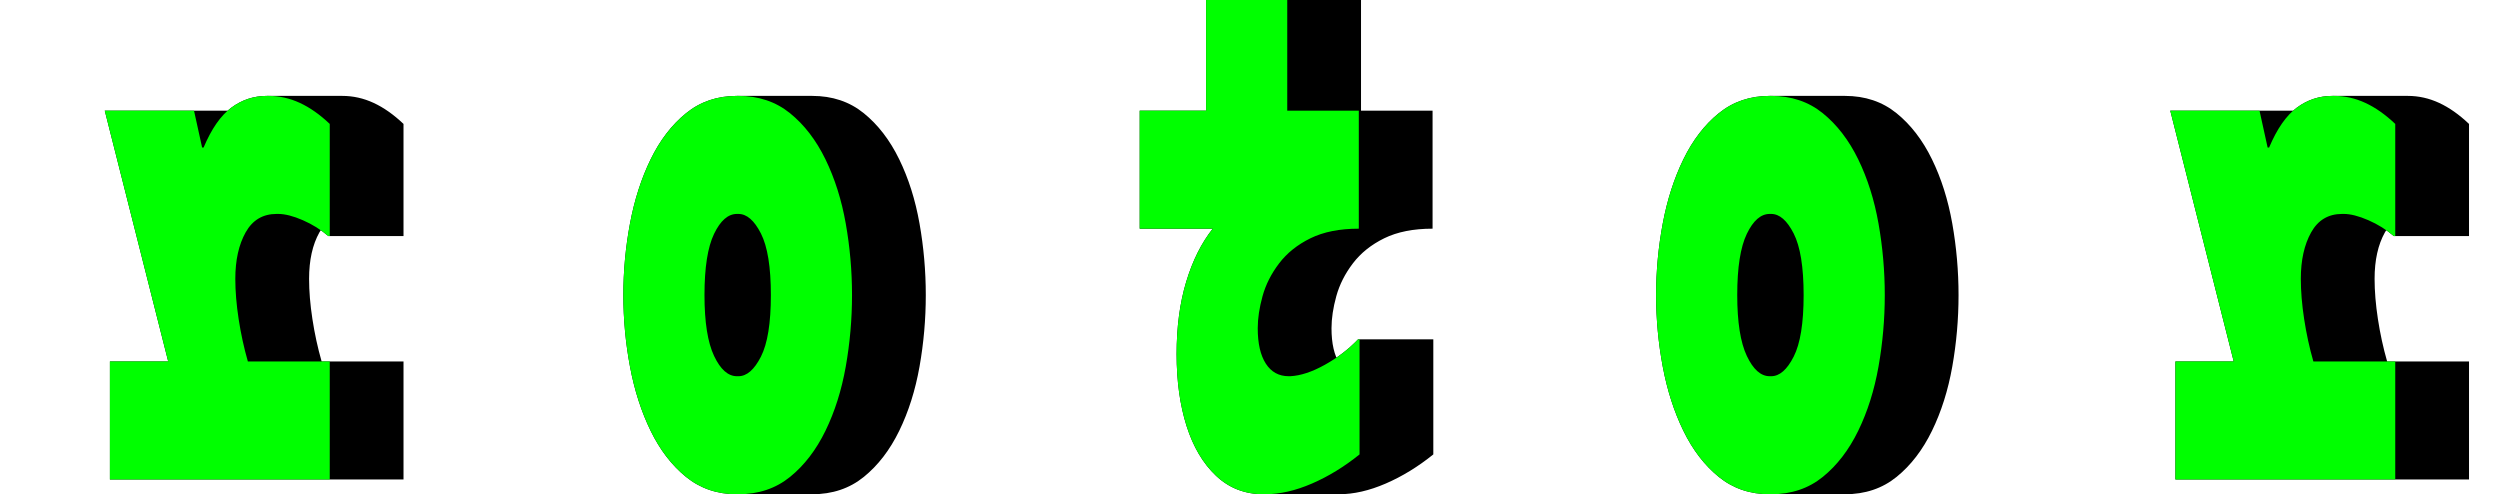 <?xml version="1.0" encoding="UTF-8"?>
<svg width="3389.0" height="670.0" viewBox="0 0 3389.0 670.0" version="1.1" xmlns="http://www.w3.org/2000/svg" xmlns:xlink="http://www.w3.org/1999/xlink">
 <path d="M547,20 l-398,0 l0,160 l79,0 l-86,340 l221,0 l11,-50 l-98,0 c10.67,25.33,23.17,43.33,37.5,54 c14.33,10.67,30.5,16,48.5,16 l102,0 c14.67,0,28.83,-3.17,42.5,-9.5 c13.67,-6.33,27.17,-15.83,40.5,-28.5 l0,-152 l-102,0 c-10.0,8.67,-21.5,15.83,-34.5,21.5 c-13.0,5.67,-24.17,8.5,-33.5,8.5 l98,0 c-18.67,0,-32.67,-8.33,-42,-25 c-9.33,-16.67,-14,-37.67,-14,-63 c0,-16.67,1.5,-34.83,4.5,-54.5 c3.0,-19.67,7.17,-38.83,12.5,-57.5 l111,0 Z M1101,0 l-102,0 c-26.67,0,-49.67,7.83,-69,23.5 c-19.33,15.67,-35.33,36.5,-48,62.5 c-12.67,26.0,-22.0,55.0,-28,87 c-6.0,32.0,-9,64.33,-9,97 c0,32.67,3.0,65.0,9,97 c6.0,32.0,15.33,61.0,28,87 c12.67,26.0,28.67,46.83,48,62.5 c19.33,15.67,42.33,23.5,69,23.5 l102,0 c27.33,0,50.67,-7.83,70,-23.5 c19.33,-15.67,35.33,-36.5,48,-62.5 c12.67,-26.0,21.83,-55.0,27.5,-87 c5.67,-32.0,8.5,-64.33,8.5,-97 c0,-32.67,-2.83,-65.0,-8.5,-97 c-5.67,-32.0,-14.83,-61.0,-27.5,-87 c-12.67,-26.0,-28.67,-46.83,-48,-62.5 c-19.33,-15.67,-42.67,-23.5,-70,-23.5 Z M1099,160 l-98,0 c11.33,0,21.5,8.83,30.5,26.5 c9.0,17.67,13.5,45.5,13.5,83.5 c0,38.0,-4.5,65.83,-13.5,83.5 c-9.0,17.67,-19.17,26.5,-30.5,26.5 l98,0 c-12.0,0,-22.33,-9.0,-31,-27 c-8.67,-18.0,-13,-45.67,-13,-83 c0,-36.67,4.33,-64.17,13,-82.5 c8.67,-18.33,19.0,-27.5,31,-27.5 Z M1943,210 l0,-156 c-20.67,-16.67,-42.17,-29.83,-64.5,-39.5 c-22.33,-9.67,-43.5,-14.5,-63.5,-14.5 l-102,0 c-25.33,0,-46.83,8.33,-64.5,25 c-17.67,16.67,-31.0,39.17,-40,67.5 c-9.0,28.33,-13.5,60.83,-13.5,97.5 c0,36.67,4.33,69.33,13,98 c8.67,28.67,20.67,52.67,36,72 l-99,0 l0,160 l90,0 l0,150 l210,0 l0,-150 l97,0 l0,-160 c-26.0,0,-47.83,-4.33,-65.5,-13 c-17.67,-8.67,-31.83,-20.0,-42.5,-34 c-10.67,-14.0,-18.17,-28.83,-22.5,-44.5 c-4.33,-15.67,-6.5,-30.17,-6.5,-43.5 c0,-20.67,3.67,-36.67,11,-48 c7.33,-11.33,17.67,-17,31,-17 l-98,0 c14.0,0.67,29.67,5.83,47,15.5 c17.33,9.67,32.33,21.17,45,34.5 Z M2501,0 l-102,0 c-26.67,0,-49.67,7.83,-69,23.5 c-19.33,15.67,-35.33,36.5,-48,62.5 c-12.67,26.0,-22.0,55.0,-28,87 c-6.0,32.0,-9,64.33,-9,97 c0,32.67,3.0,65.0,9,97 c6.0,32.0,15.33,61.0,28,87 c12.67,26.0,28.67,46.83,48,62.5 c19.33,15.67,42.33,23.5,69,23.5 l102,0 c27.33,0,50.67,-7.83,70,-23.5 c19.33,-15.67,35.33,-36.5,48,-62.5 c12.67,-26.0,21.83,-55.0,27.5,-87 c5.67,-32.0,8.5,-64.33,8.5,-97 c0,-32.67,-2.83,-65.0,-8.5,-97 c-5.67,-32.0,-14.83,-61.0,-27.5,-87 c-12.67,-26.0,-28.67,-46.83,-48,-62.5 c-19.33,-15.67,-42.67,-23.5,-70,-23.5 Z M2499,160 l-98,0 c11.33,0,21.5,8.83,30.5,26.5 c9.0,17.67,13.5,45.5,13.5,83.5 c0,38.0,-4.5,65.83,-13.5,83.5 c-9.0,17.67,-19.17,26.5,-30.5,26.5 l98,0 c-12.0,0,-22.33,-9.0,-31,-27 c-8.67,-18.0,-13,-45.67,-13,-83 c0,-36.67,4.33,-64.17,13,-82.5 c8.67,-18.33,19.0,-27.5,31,-27.5 Z M3347,20 l-398,0 l0,160 l79,0 l-86,340 l221,0 l11,-50 l-98,0 c10.67,25.33,23.17,43.33,37.5,54 c14.33,10.67,30.5,16,48.5,16 l102,0 c14.67,0,28.83,-3.17,42.5,-9.5 c13.67,-6.33,27.17,-15.83,40.5,-28.5 l0,-152 l-102,0 c-10.0,8.67,-21.5,15.83,-34.5,21.5 c-13.0,5.67,-24.17,8.5,-33.5,8.5 l98,0 c-18.67,0,-32.67,-8.33,-42,-25 c-9.33,-16.67,-14,-37.67,-14,-63 c0,-16.67,1.5,-34.83,4.5,-54.5 c3.0,-19.67,7.17,-38.83,12.5,-57.5 l111,0 Z M3347,20" fill="rgb(0,0,0)" transform="matrix(1,0,0,-1,0.0,670.0)"/>
 <path d="M447,20 l-298,0 l0,160 l79,0 l-86,340 l121,0 l11,-50 l2,0 c10.67,25.33,23.17,43.33,37.5,54 c14.33,10.67,30.5,16,48.5,16 l2,0 c14.67,0,28.83,-3.17,42.5,-9.5 c13.67,-6.33,27.17,-15.83,40.5,-28.5 l0,-152 l-2,0 c-10.0,8.67,-21.5,15.83,-34.5,21.5 c-13.0,5.67,-24.17,8.5,-33.5,8.5 l-2,0 c-18.67,0,-32.67,-8.33,-42,-25 c-9.33,-16.67,-14,-37.67,-14,-63 c0,-16.67,1.5,-34.83,4.5,-54.5 c3.0,-19.67,7.17,-38.83,12.5,-57.5 l111,0 Z M1001,0 l-2,0 c-26.67,0,-49.67,7.83,-69,23.5 c-19.33,15.67,-35.33,36.5,-48,62.5 c-12.67,26.0,-22.0,55.0,-28,87 c-6.0,32.0,-9,64.33,-9,97 c0,32.67,3.0,65.0,9,97 c6.0,32.0,15.33,61.0,28,87 c12.67,26.0,28.67,46.83,48,62.5 c19.33,15.67,42.33,23.5,69,23.5 l2,0 c27.33,0,50.67,-7.83,70,-23.5 c19.33,-15.67,35.33,-36.5,48,-62.5 c12.67,-26.0,21.83,-55.0,27.5,-87 c5.67,-32.0,8.5,-64.33,8.5,-97 c0,-32.67,-2.83,-65.0,-8.5,-97 c-5.67,-32.0,-14.83,-61.0,-27.5,-87 c-12.67,-26.0,-28.67,-46.83,-48,-62.5 c-19.33,-15.67,-42.67,-23.5,-70,-23.5 Z M999,160 l2,0 c11.33,0,21.5,8.83,30.5,26.5 c9.0,17.67,13.5,45.5,13.5,83.5 c0,38.0,-4.5,65.83,-13.5,83.5 c-9.0,17.67,-19.17,26.5,-30.5,26.5 l-2,0 c-12.0,0,-22.33,-9.0,-31,-27 c-8.67,-18.0,-13,-45.67,-13,-83 c0,-36.67,4.33,-64.17,13,-82.5 c8.67,-18.33,19.0,-27.5,31,-27.5 Z M1843,210 l0,-156 c-20.67,-16.67,-42.17,-29.83,-64.5,-39.5 c-22.33,-9.67,-43.5,-14.5,-63.5,-14.5 l-2,0 c-25.33,0,-46.83,8.33,-64.5,25 c-17.67,16.67,-31.0,39.17,-40,67.5 c-9.0,28.33,-13.5,60.83,-13.5,97.5 c0,36.67,4.33,69.33,13,98 c8.67,28.67,20.67,52.67,36,72 l-99,0 l0,160 l90,0 l0,150 l110,0 l0,-150 l97,0 l0,-160 c-26.0,0,-47.83,-4.33,-65.5,-13 c-17.67,-8.67,-31.83,-20.0,-42.5,-34 c-10.67,-14.0,-18.17,-28.83,-22.5,-44.5 c-4.33,-15.67,-6.5,-30.17,-6.5,-43.5 c0,-20.67,3.67,-36.67,11,-48 c7.33,-11.33,17.67,-17,31,-17 l2,0 c14.0,0.67,29.67,5.83,47,15.5 c17.33,9.67,32.33,21.17,45,34.5 Z M2401,0 l-2,0 c-26.67,0,-49.67,7.83,-69,23.5 c-19.33,15.67,-35.33,36.5,-48,62.5 c-12.67,26.0,-22.0,55.0,-28,87 c-6.0,32.0,-9,64.33,-9,97 c0,32.67,3.0,65.0,9,97 c6.0,32.0,15.33,61.0,28,87 c12.67,26.0,28.67,46.83,48,62.5 c19.33,15.67,42.33,23.5,69,23.5 l2,0 c27.33,0,50.67,-7.83,70,-23.5 c19.33,-15.67,35.33,-36.5,48,-62.5 c12.67,-26.0,21.83,-55.0,27.5,-87 c5.67,-32.0,8.5,-64.33,8.5,-97 c0,-32.67,-2.83,-65.0,-8.5,-97 c-5.67,-32.0,-14.83,-61.0,-27.5,-87 c-12.67,-26.0,-28.67,-46.83,-48,-62.5 c-19.33,-15.67,-42.67,-23.5,-70,-23.5 Z M2399,160 l2,0 c11.33,0,21.5,8.83,30.5,26.5 c9.0,17.67,13.5,45.5,13.5,83.5 c0,38.0,-4.5,65.83,-13.5,83.5 c-9.0,17.67,-19.17,26.5,-30.5,26.5 l-2,0 c-12.0,0,-22.33,-9.0,-31,-27 c-8.67,-18.0,-13,-45.67,-13,-83 c0,-36.67,4.33,-64.17,13,-82.5 c8.67,-18.33,19.0,-27.5,31,-27.5 Z M3247,20 l-298,0 l0,160 l79,0 l-86,340 l121,0 l11,-50 l2,0 c10.67,25.33,23.17,43.33,37.5,54 c14.33,10.67,30.5,16,48.5,16 l2,0 c14.67,0,28.83,-3.17,42.5,-9.5 c13.67,-6.33,27.17,-15.83,40.5,-28.5 l0,-152 l-2,0 c-10.0,8.67,-21.5,15.83,-34.5,21.5 c-13.0,5.67,-24.17,8.5,-33.5,8.5 l-2,0 c-18.67,0,-32.67,-8.33,-42,-25 c-9.33,-16.67,-14,-37.67,-14,-63 c0,-16.67,1.5,-34.83,4.5,-54.5 c3.0,-19.67,7.17,-38.83,12.5,-57.5 l111,0 Z M3247,20" fill="rgb(0,255,0)" transform="matrix(1,0,0,-1,0.0,670.0)"/>
</svg>